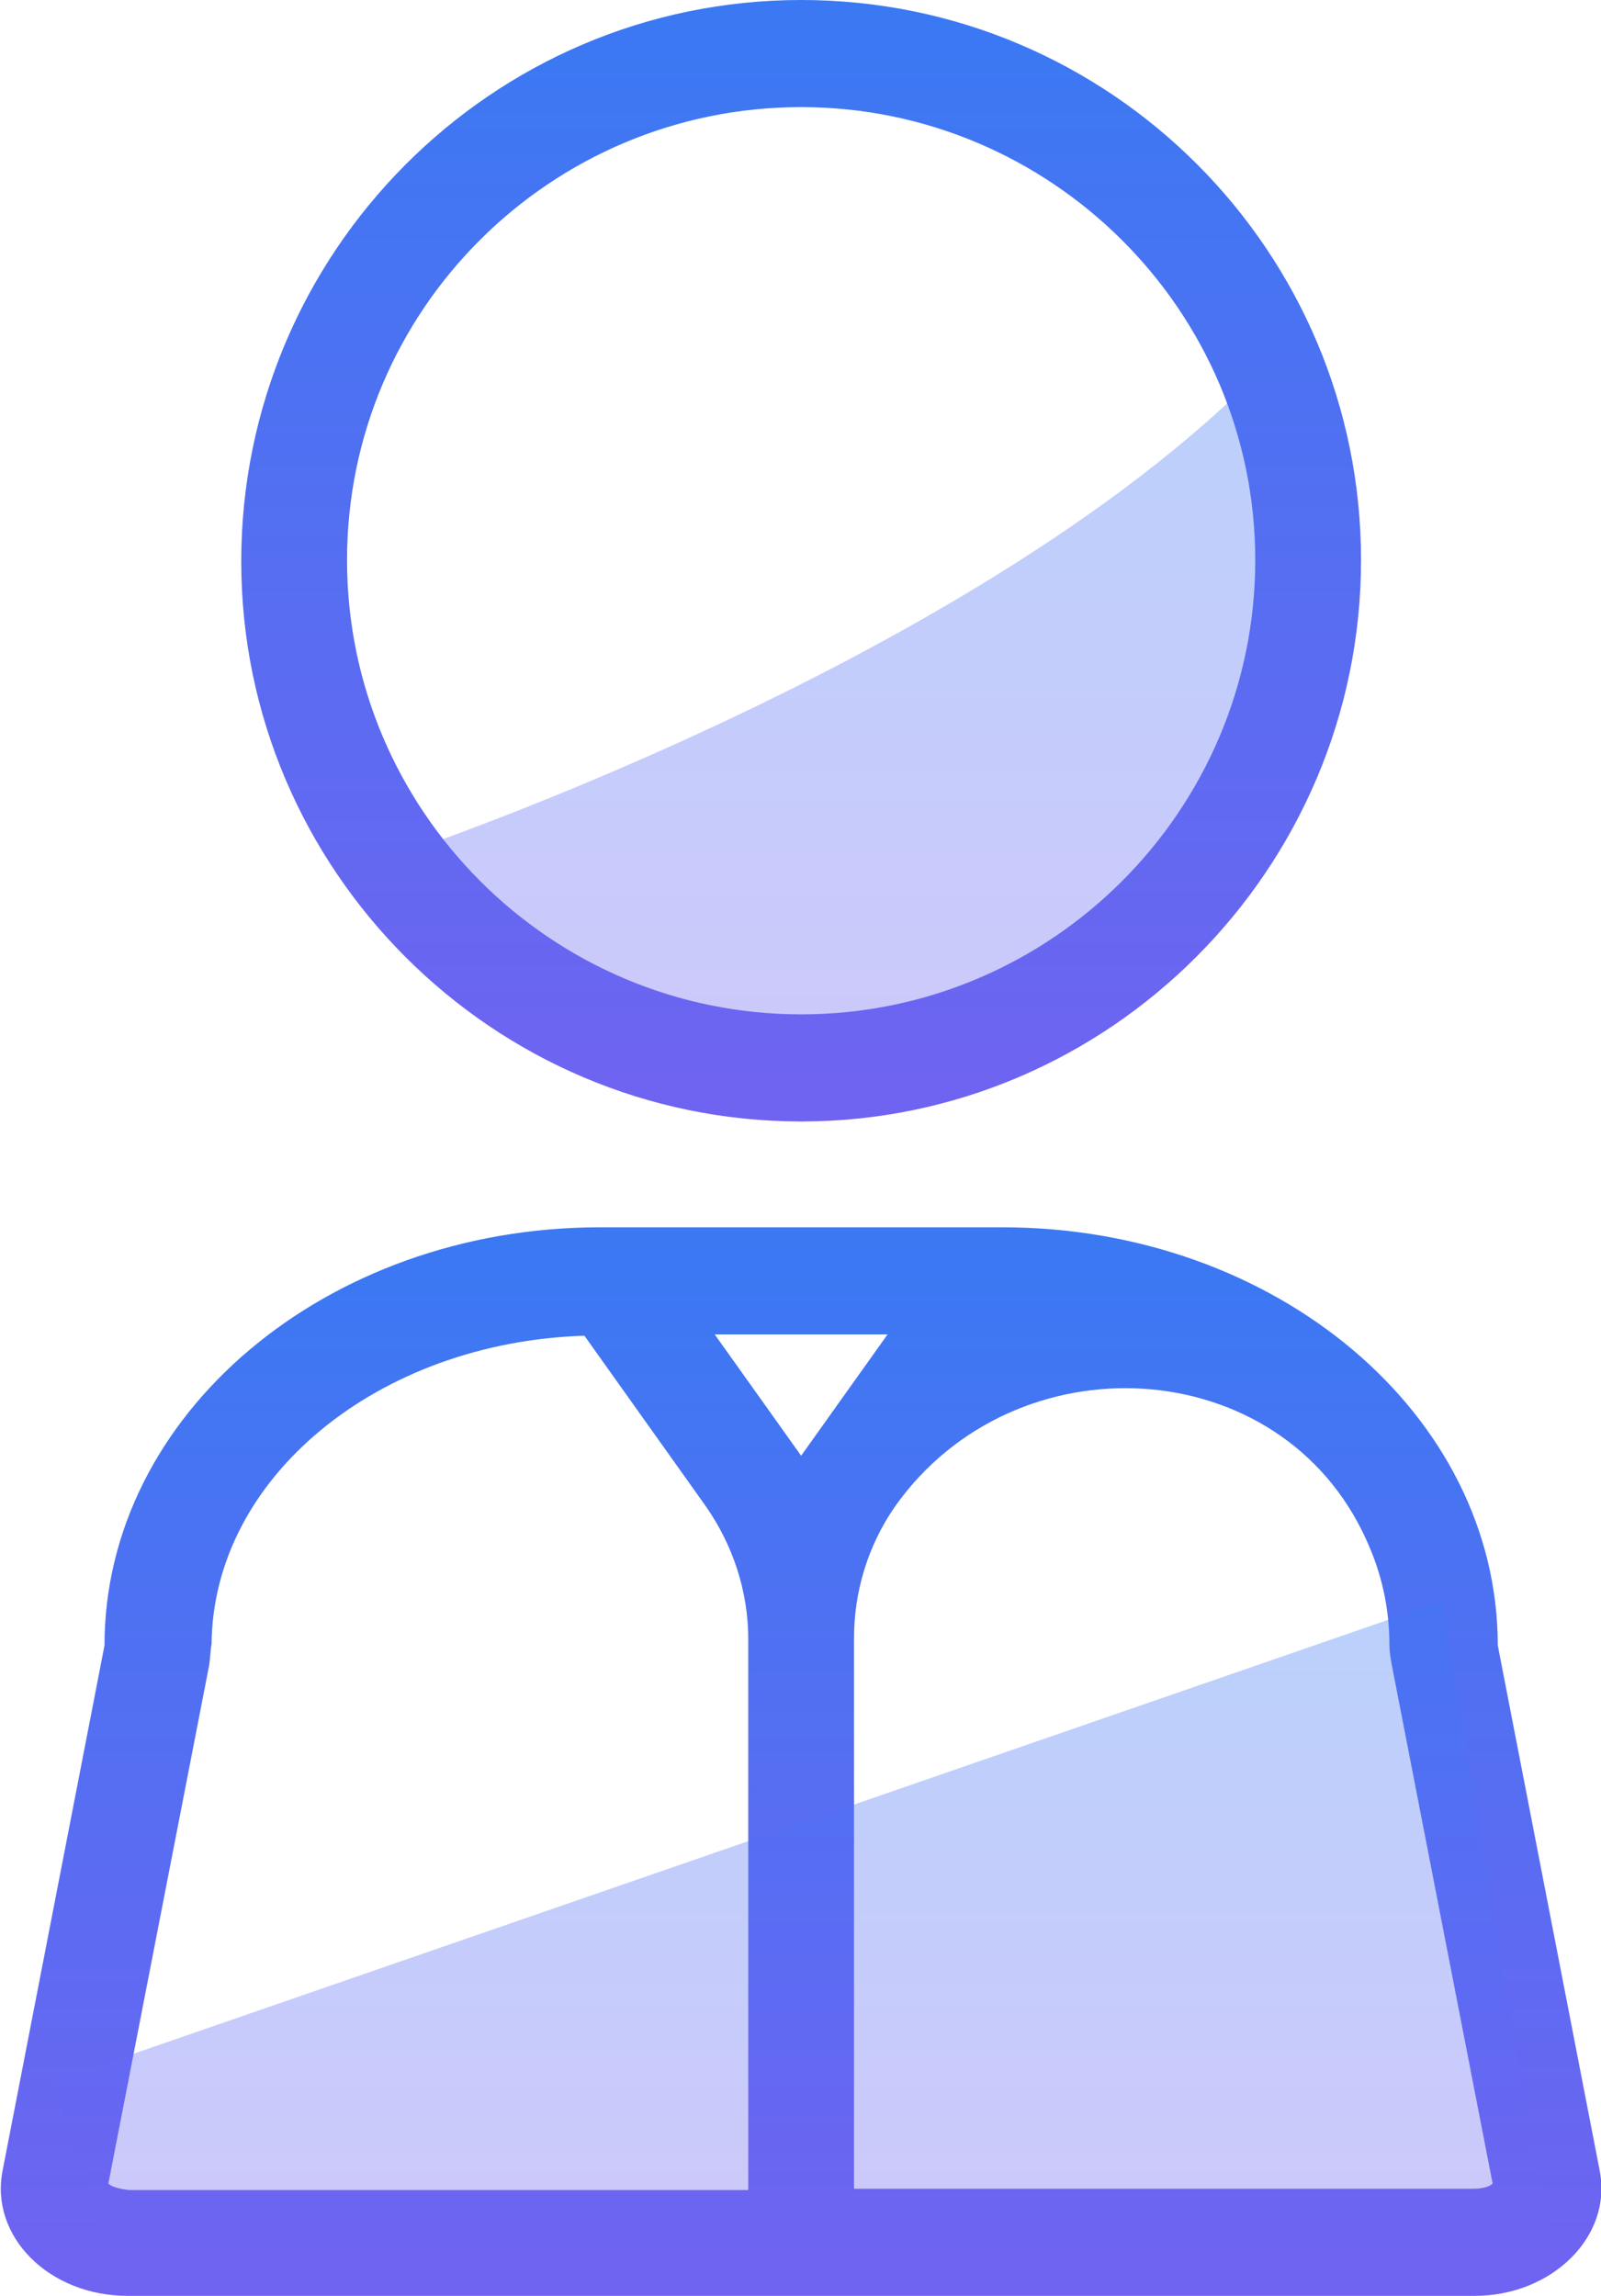 <?xml version="1.0" encoding="utf-8"?>
<!-- Generator: Adobe Illustrator 23.0.6, SVG Export Plug-In . SVG Version: 6.00 Build 0)  -->
<svg version="1.1" id="Capa_1" xmlns="http://www.w3.org/2000/svg" xmlns:xlink="http://www.w3.org/1999/xlink" x="0px" y="0px"
	 viewBox="0 0 124.1 177.9" style="enable-background:new 0 0 124.1 177.9;" xml:space="preserve">
<style type="text/css">
	.st0{fill:url(#SVGID_1_);}
	.st1{opacity:0.35;fill:url(#SVGID_2_);}
	.st2{opacity:0.35;fill:url(#SVGID_3_);}
	.st3{fill:url(#SVGID_4_);}
	.st4{fill:url(#SVGID_5_);}
	.st5{fill:url(#SVGID_6_);}
	.st6{fill:url(#SVGID_7_);}
	.st7{fill:url(#SVGID_8_);}
	.st8{fill:url(#SVGID_9_);}
	.st9{opacity:0.35;fill:url(#SVGID_10_);}
	.st10{fill:url(#SVGID_11_);}
	.st11{fill:url(#SVGID_12_);}
	.st12{fill:url(#SVGID_13_);}
	.st13{opacity:0.35;}
	.st14{fill:url(#SVGID_14_);}
	.st15{opacity:0.2;}
	.st16{fill:#FFFFFF;}
	.st17{fill:url(#SVGID_15_);}
	.st18{fill:url(#SVGID_16_);}
	.st19{fill:url(#SVGID_17_);}
	.st20{fill:url(#SVGID_18_);}
	.st21{fill:url(#SVGID_19_);}
	.st22{opacity:0.35;fill:url(#SVGID_20_);}
	.st23{fill:url(#SVGID_21_);}
	.st24{fill:url(#SVGID_22_);}
</style>
<g>
	<g>
		<linearGradient id="SVGID_1_" gradientUnits="userSpaceOnUse" x1="62.051" y1="177.881" x2="62.051" y2="95.145">
			<stop  offset="0" style="stop-color:#7063F1"/>
			<stop  offset="1" style="stop-color:#3A79F3"/>
		</linearGradient>
		<path class="st0" d="M124,168.2l-7.9-40.7c0-17.9-17.2-32.4-38.4-32.4H46.5c-21.2,0-38.4,14.5-38.4,32.4l-7.9,40.7
			c-1,5.1,3.6,9.7,9.7,9.7h104.4C120.3,177.9,125,173.3,124,168.2z M62.1,112.8l-6.7-9.4h13.4L62.1,112.8z M8.4,169.2l7.8-40.1
			c0.1-0.6,0.1-1.2,0.2-1.7c0.1-12.9,12.9-23.4,28.9-23.9l9.4,13.2c2.1,3,3.3,6.6,3.3,10.3v42.7h-48C9.1,169.6,8.6,169.4,8.4,169.2z
			 M114.2,169.6h-48v-42.7c0-3.6,1.1-7.2,3.2-10.2l0,0c9.3-13.1,29.9-12,36.5,2.6c1.2,2.6,1.8,5.3,1.8,8.2c0,0.5,0.1,1.1,0.2,1.6
			l7.8,40.1C115.5,169.4,115,169.6,114.2,169.6z"/>
		<linearGradient id="SVGID_2_" gradientUnits="userSpaceOnUse" x1="62.051" y1="173.744" x2="62.051" y2="124.103">
			<stop  offset="0" style="stop-color:#7063F1"/>
			<stop  offset="1" style="stop-color:#3A79F3"/>
		</linearGradient>
		<polygon class="st1" points="4.1,161.3 111.7,124.1 120,173.7 8.3,173.7 		"/>
	</g>
	<g>
		<linearGradient id="SVGID_3_" gradientUnits="userSpaceOnUse" x1="67.328" y1="83.706" x2="67.328" y2="24.82">
			<stop  offset="0" style="stop-color:#7063F1"/>
			<stop  offset="1" style="stop-color:#3A79F3"/>
		</linearGradient>
		<path class="st2" d="M31,66.2c0,0,49.6-16.5,70.3-41.4c0,0,12.4,37.2-20.7,53.8S31,66.2,31,66.2z"/>
		<g>
			<linearGradient id="SVGID_4_" gradientUnits="userSpaceOnUse" x1="62.051" y1="86.872" x2="62.051" y2="0">
				<stop  offset="0" style="stop-color:#7063F1"/>
				<stop  offset="1" style="stop-color:#3A79F3"/>
			</linearGradient>
			<path class="st3" d="M62.1,86.9c-23.9,0-43.4-19.5-43.4-43.4S38.1,0,62.1,0s43.4,19.5,43.4,43.4S86,86.9,62.1,86.9z M62.1,8.3
				C42.7,8.3,26.9,24,26.9,43.4s15.8,35.2,35.2,35.2s35.2-15.8,35.2-35.2S81.4,8.3,62.1,8.3z"/>
		</g>
	</g>
</g>
</svg>

